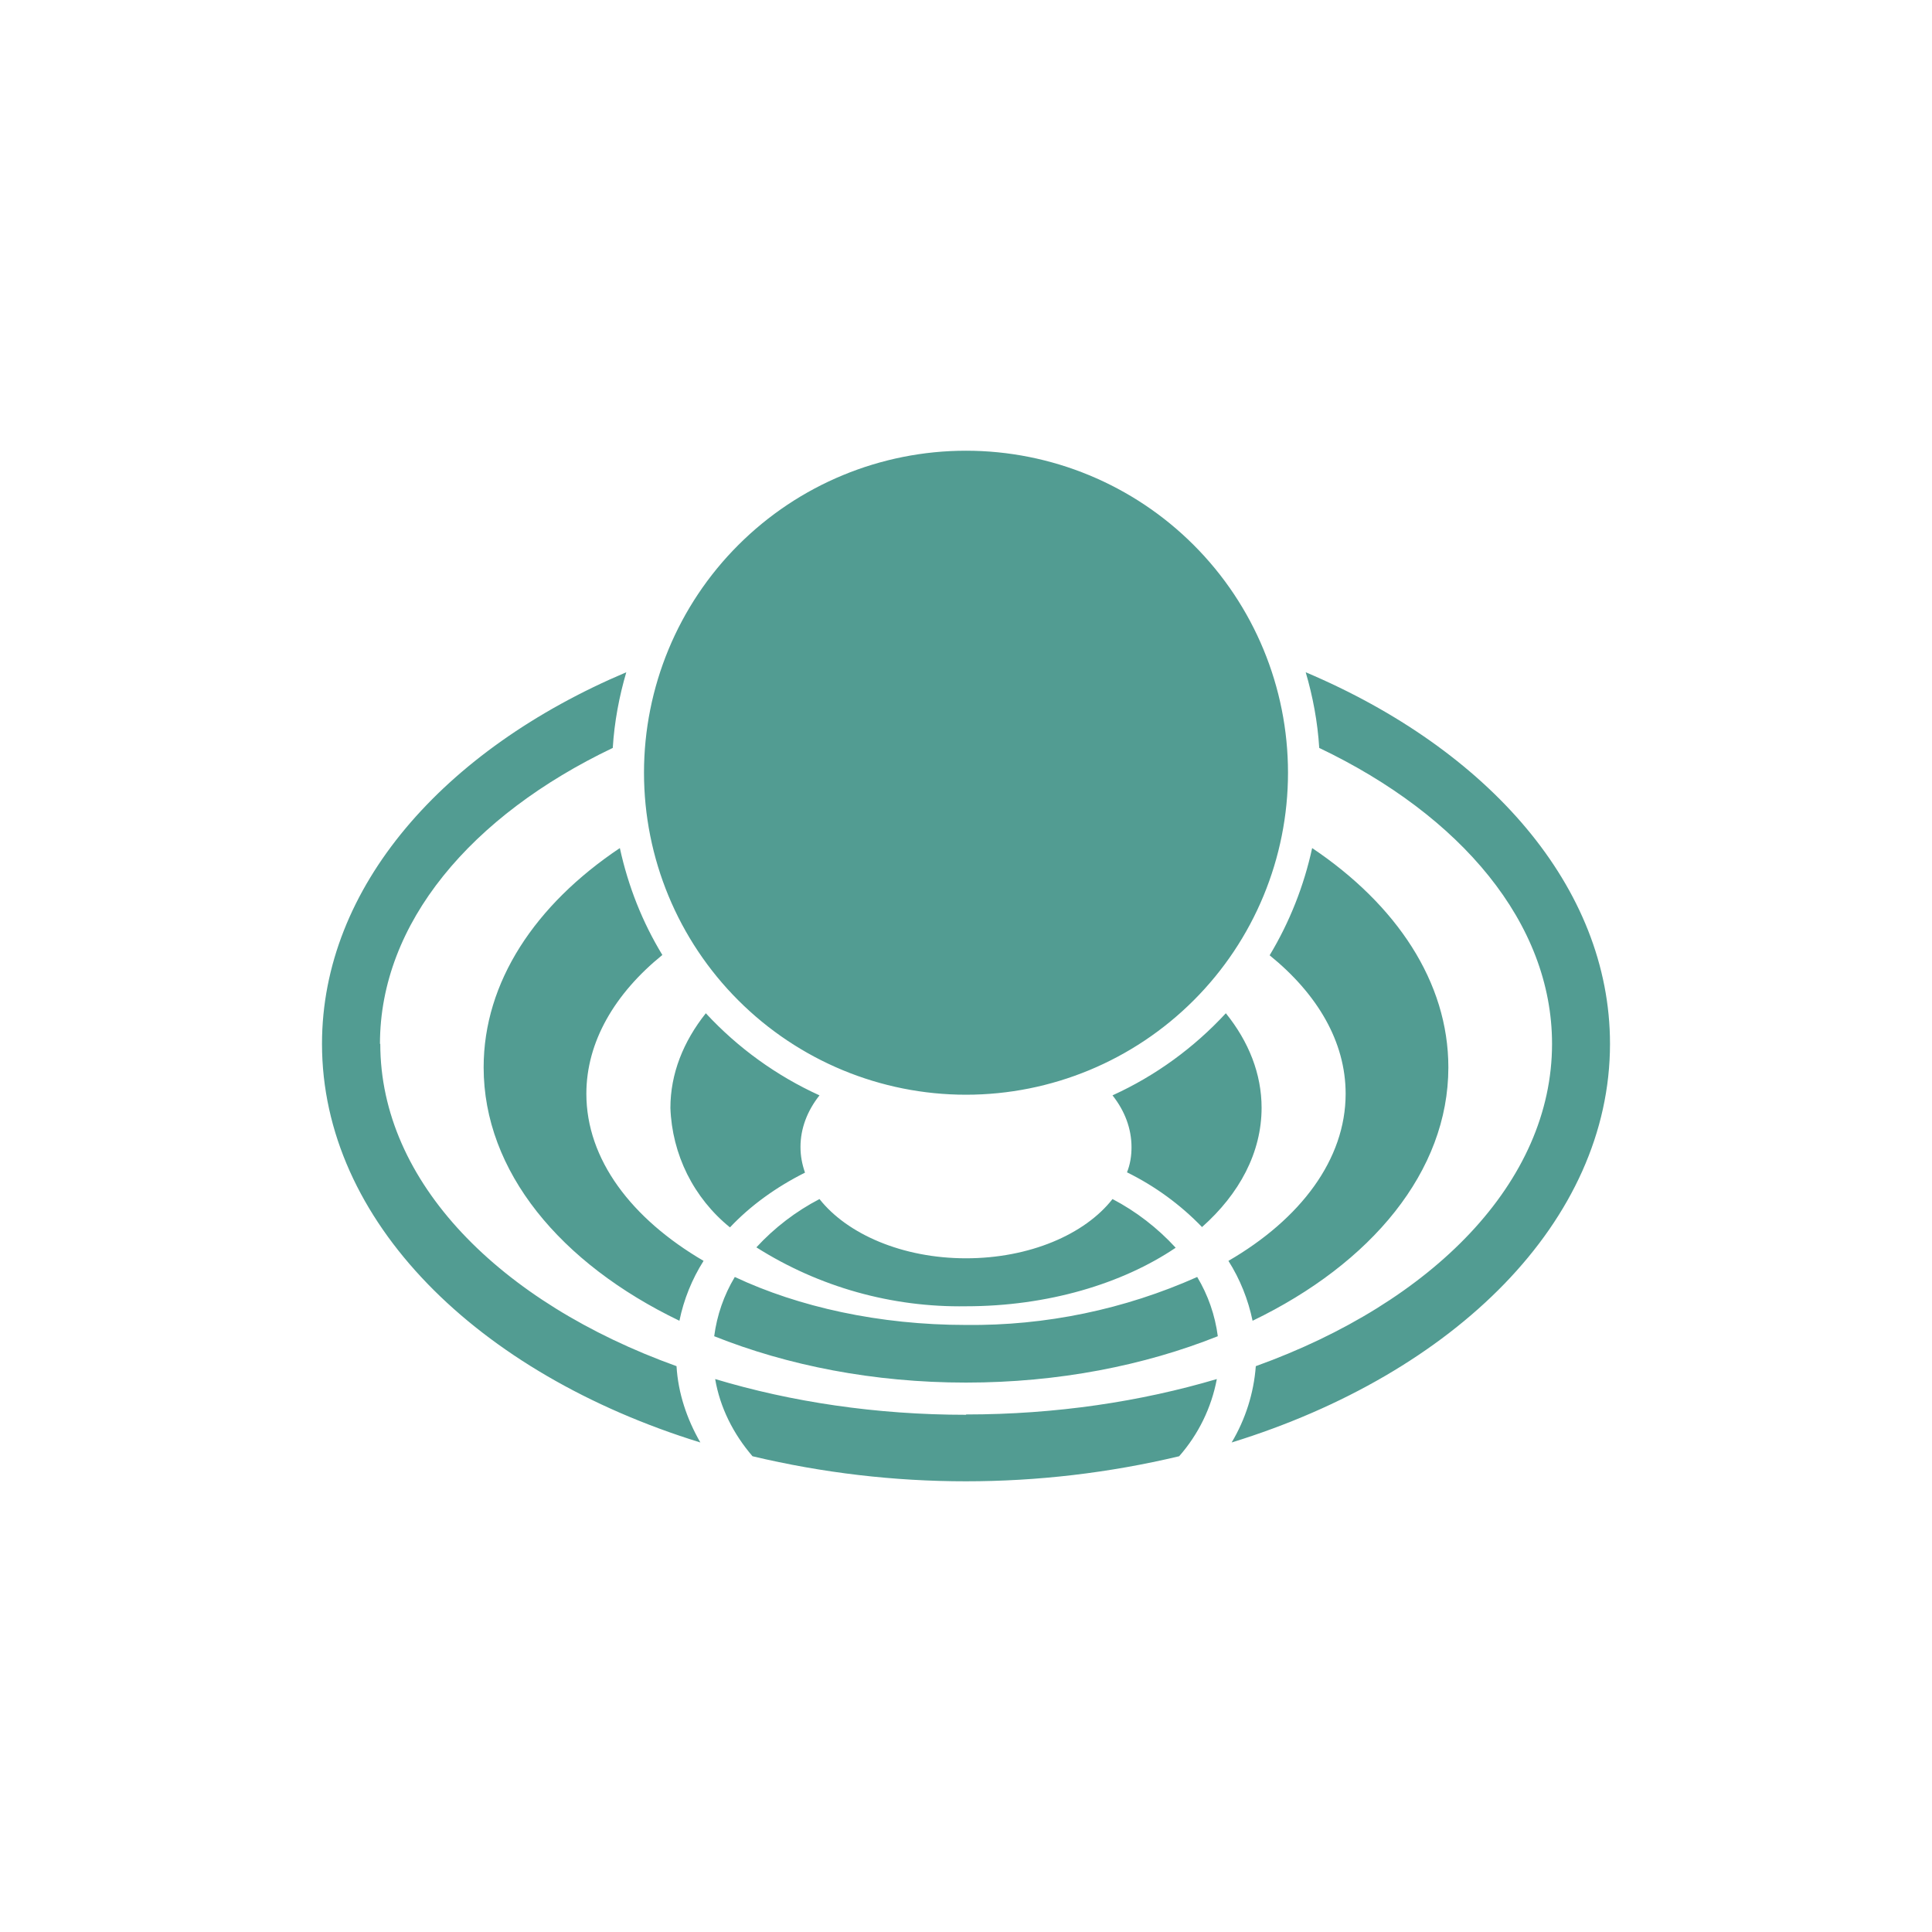 <svg width="24" height="24" viewBox="0 0 24 24" fill="none" xmlns="http://www.w3.org/2000/svg">
<path d="M12 13.599C13.061 13.599 14.078 13.177 14.828 12.427C15.579 11.677 16 10.659 16 9.599C16 8.538 15.579 7.52 14.828 6.77C14.078 6.02 13.061 5.599 12 5.599C10.939 5.599 9.922 6.02 9.172 6.77C8.421 7.52 8 8.538 8 9.599C8 10.659 8.421 11.677 9.172 12.427C9.922 13.177 10.939 13.599 12 13.599ZM16.388 9.291C18.148 10.131 19.28 11.467 19.28 12.967C19.28 14.683 17.8 16.179 15.6 16.971C15.575 17.306 15.472 17.63 15.3 17.919C18.072 17.063 20 15.167 20 12.967C20 11.019 18.488 9.311 16.22 8.351C16.308 8.651 16.368 8.967 16.388 9.291ZM17.992 13.259C17.992 14.551 17.036 15.695 15.56 16.407C15.505 16.143 15.404 15.89 15.26 15.663C16.156 15.143 16.716 14.403 16.716 13.587C16.716 12.939 16.364 12.347 15.772 11.867C16.02 11.455 16.198 11.005 16.3 10.535C17.348 11.239 17.992 12.199 17.992 13.259ZM15.128 16.599C15.094 16.338 15.007 16.088 14.872 15.863C13.969 16.266 12.989 16.47 12 16.459C10.92 16.459 9.92 16.235 9.128 15.863C8.993 16.088 8.906 16.338 8.872 16.599C9.784 16.963 10.852 17.175 12 17.175C13.148 17.175 14.216 16.963 15.128 16.599ZM15.672 13.759C15.672 14.319 15.396 14.831 14.932 15.243C14.663 14.964 14.347 14.734 14 14.563C14.04 14.463 14.056 14.359 14.056 14.251C14.056 14.019 13.972 13.799 13.82 13.607C14.356 13.363 14.832 13.015 15.228 12.587C15.512 12.939 15.672 13.339 15.672 13.763V13.759ZM14.604 15.499C14.379 15.254 14.114 15.049 13.82 14.895C13.476 15.335 12.788 15.631 12 15.631C11.212 15.631 10.524 15.331 10.18 14.895C9.886 15.048 9.621 15.251 9.396 15.495C10.174 15.988 11.079 16.242 12 16.227C13.016 16.227 13.94 15.947 14.6 15.503L14.604 15.499ZM9.944 14.251C9.944 14.359 9.964 14.463 10 14.567C9.64 14.747 9.32 14.979 9.068 15.247C8.845 15.067 8.664 14.841 8.536 14.585C8.409 14.329 8.338 14.049 8.328 13.763C8.328 13.339 8.488 12.939 8.768 12.587C9.166 13.017 9.646 13.364 10.18 13.607C10.028 13.799 9.944 14.019 9.944 14.247V14.251ZM7.284 13.587C7.284 14.403 7.844 15.139 8.74 15.663C8.596 15.89 8.494 16.143 8.44 16.407C6.96 15.695 6.008 14.551 6.008 13.259C6.008 12.199 6.648 11.239 7.7 10.535C7.804 11.011 7.98 11.455 8.228 11.863C7.636 12.343 7.284 12.943 7.284 13.587ZM4.724 12.967C4.724 14.683 6.204 16.179 8.404 16.971C8.424 17.306 8.532 17.627 8.7 17.919C5.928 17.063 4 15.167 4 12.967C4 11.019 5.512 9.311 7.78 8.351C7.692 8.651 7.632 8.967 7.612 9.291C5.852 10.131 4.72 11.467 4.72 12.967H4.724ZM12 17.575C10.884 17.575 9.828 17.415 8.884 17.131C8.944 17.483 9.108 17.811 9.348 18.09C11.09 18.505 12.906 18.505 14.648 18.09C14.887 17.818 15.049 17.487 15.116 17.131C14.172 17.411 13.116 17.571 12 17.571V17.575Z" fill="#529C92"/>
</svg>
